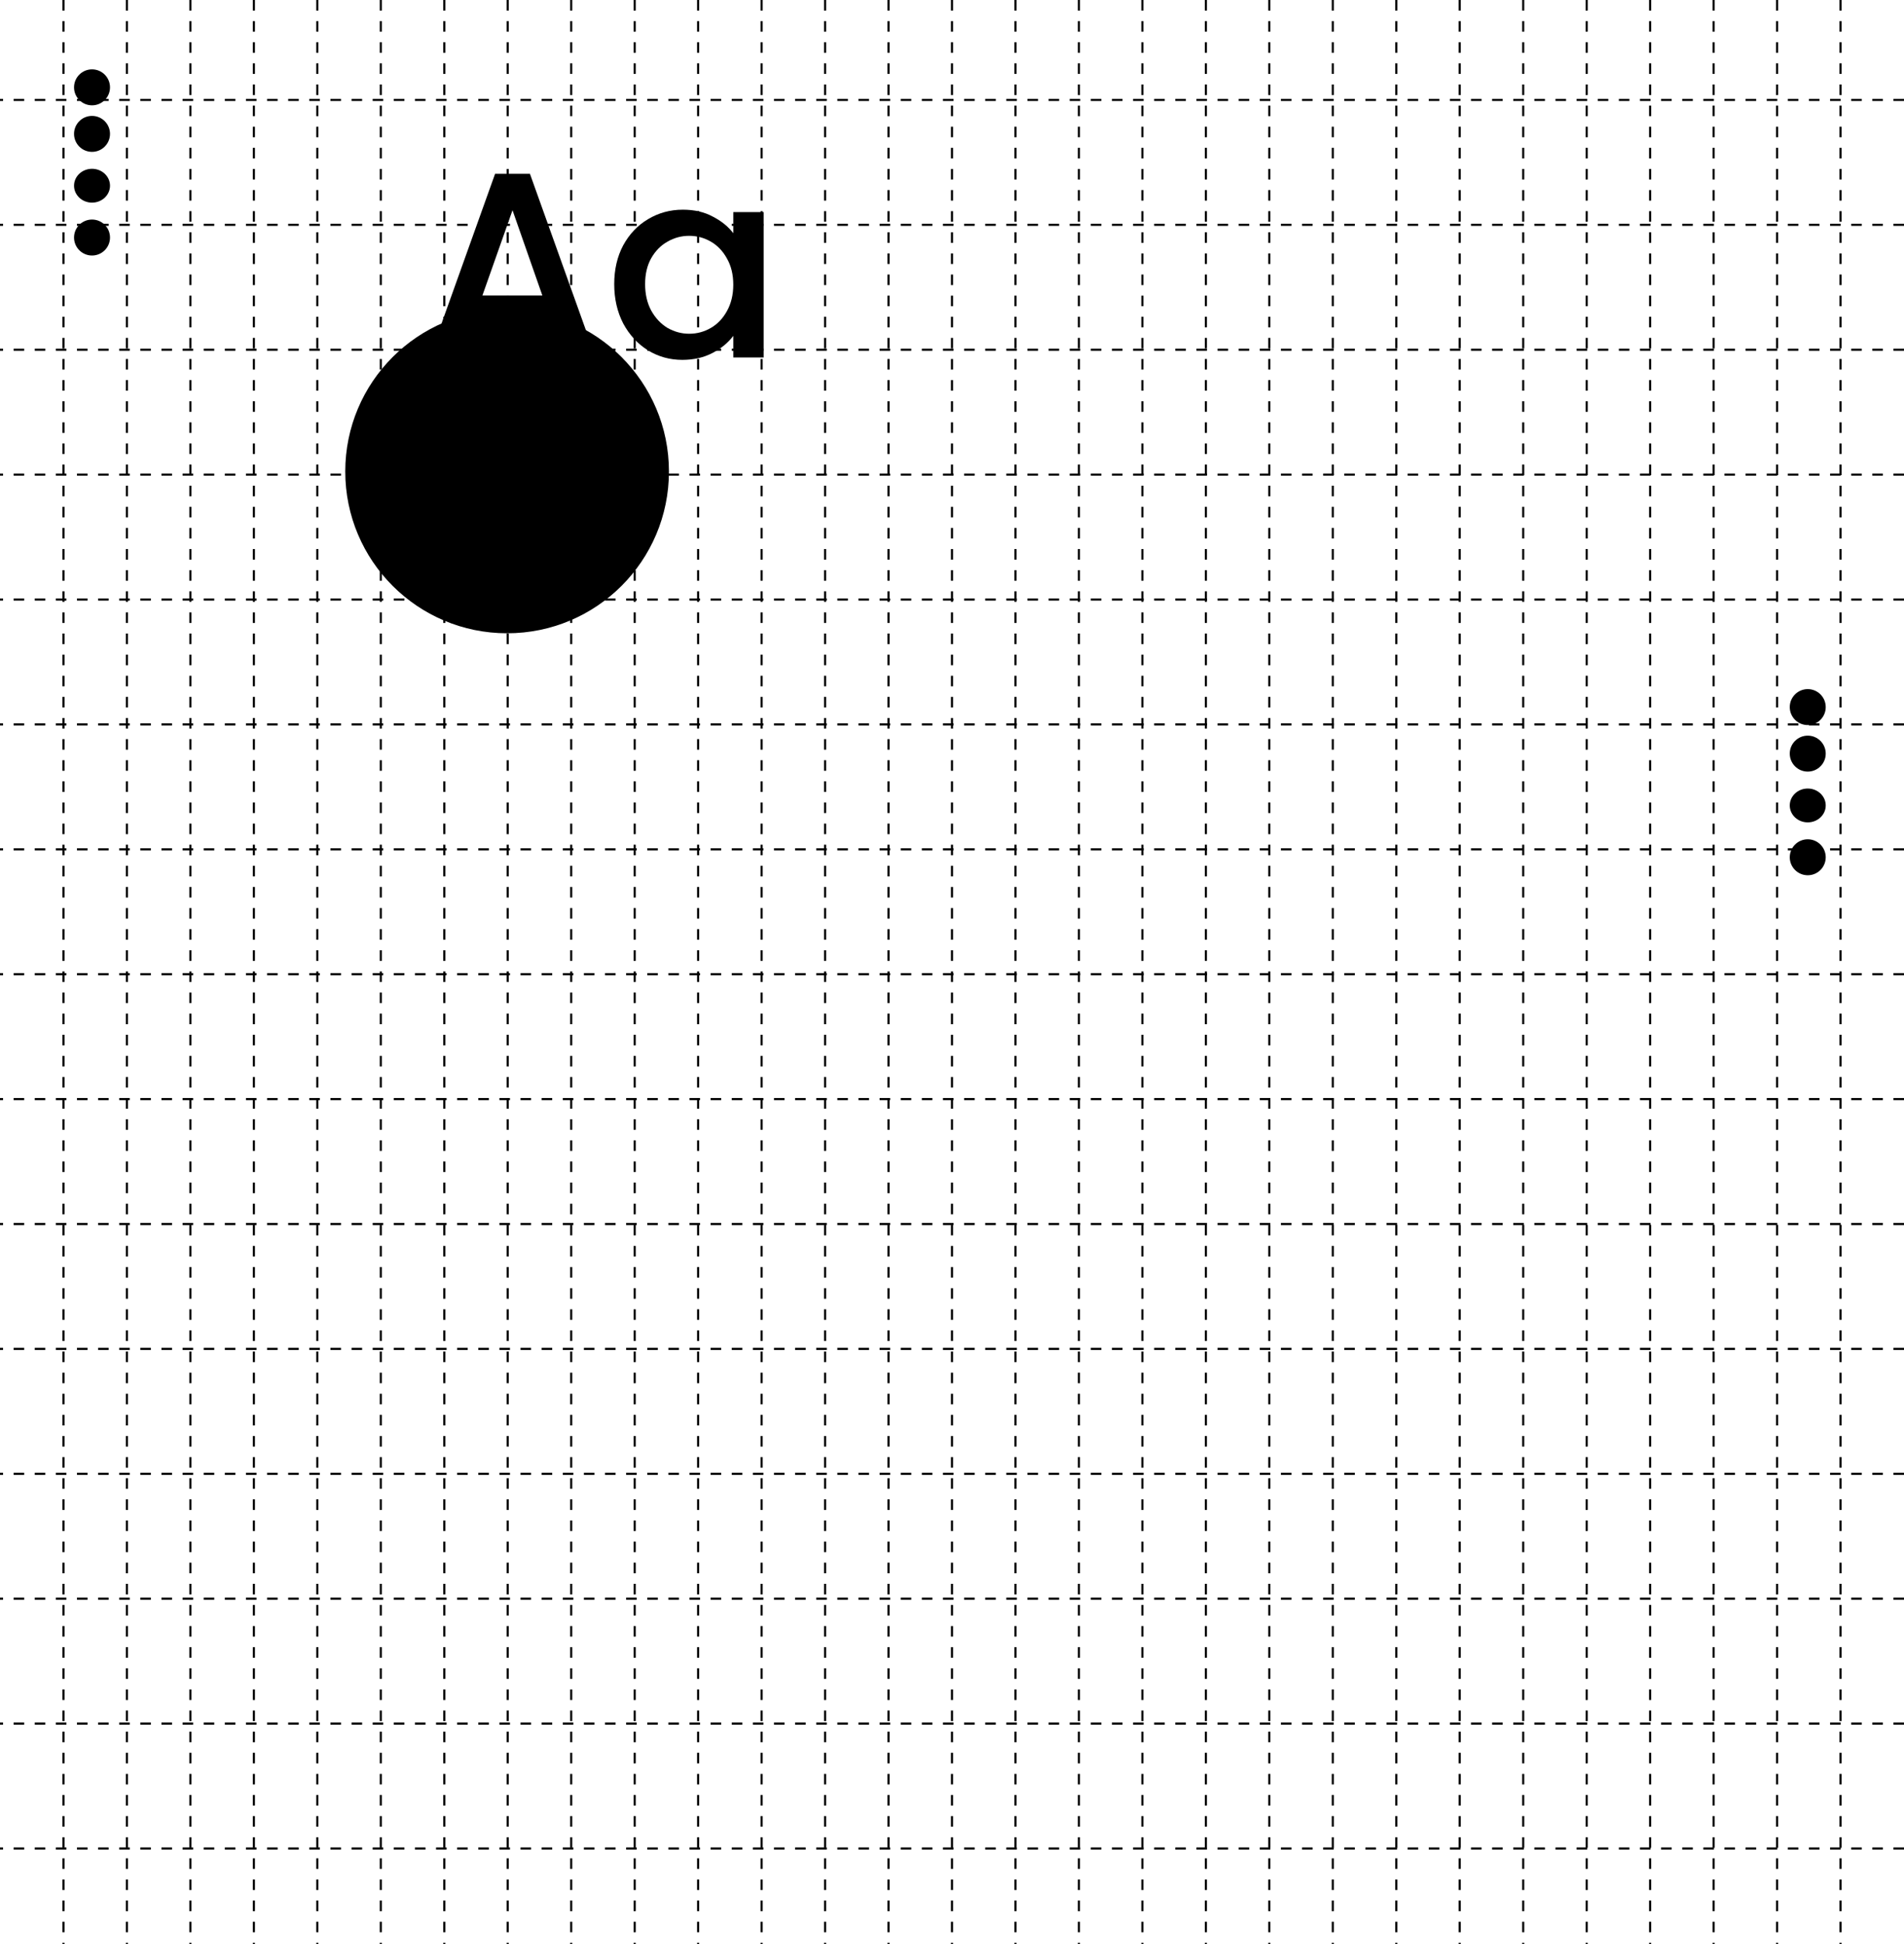 <svg width="375" height="383" viewBox="0 0 375 383" fill="none" xmlns="http://www.w3.org/2000/svg">
<circle cx="99.875" cy="92.875" r="31.875" fill="#1A1A1A" style="fill:#1A1A1A;fill:color(display-p3 0.1 0.1 0.1);fill-opacity:1;"/>
<path d="M108.481 63.041H93.35L90.751 70.424H84.564L97.51 34.236H104.373L117.32 70.424H111.081L108.481 63.041ZM106.817 58.205L100.942 41.411L95.014 58.205H106.817ZM120.973 55.97C120.973 53.093 121.562 50.545 122.741 48.327C123.954 46.108 125.583 44.392 127.628 43.179C129.708 41.931 131.996 41.307 134.492 41.307C136.745 41.307 138.703 41.758 140.367 42.659C142.066 43.526 143.417 44.618 144.423 45.935V41.775H150.402V70.424H144.423V66.16C143.417 67.512 142.048 68.639 140.315 69.54C138.582 70.441 136.606 70.892 134.388 70.892C131.927 70.892 129.674 70.268 127.628 69.02C125.583 67.738 123.954 65.97 122.741 63.717C121.562 61.429 120.973 58.847 120.973 55.97ZM144.423 56.074C144.423 54.098 144.007 52.382 143.175 50.926C142.377 49.47 141.32 48.361 140.003 47.599C138.686 46.836 137.265 46.455 135.74 46.455C134.214 46.455 132.793 46.836 131.476 47.599C130.159 48.327 129.084 49.418 128.252 50.874C127.455 52.295 127.057 53.994 127.057 55.97C127.057 57.946 127.455 59.679 128.252 61.169C129.084 62.66 130.159 63.803 131.476 64.601C132.828 65.363 134.249 65.745 135.74 65.745C137.265 65.745 138.686 65.363 140.003 64.601C141.32 63.838 142.377 62.729 143.175 61.273C144.007 59.783 144.423 58.049 144.423 56.074Z" fill="#00220C" style="fill:#00220C;fill:color(display-p3 0 0.133 0.047);fill-opacity:1;"/>
<path d="M12.5 0V383" stroke="#3C3C3C" style="stroke:#3C3C3C;stroke:color(display-p3 0.235 0.235 0.235);stroke-opacity:1;" stroke-width="0.417" stroke-dasharray="2.08 2.08"/>
<path d="M25 0V383" stroke="#3C3C3C" style="stroke:#3C3C3C;stroke:color(display-p3 0.235 0.235 0.235);stroke-opacity:1;" stroke-width="0.417" stroke-dasharray="2.08 2.08"/>
<path d="M37.5 0V383" stroke="#3C3C3C" style="stroke:#3C3C3C;stroke:color(display-p3 0.235 0.235 0.235);stroke-opacity:1;" stroke-width="0.417" stroke-dasharray="2.08 2.08"/>
<path d="M50 0V383" stroke="#3C3C3C" style="stroke:#3C3C3C;stroke:color(display-p3 0.235 0.235 0.235);stroke-opacity:1;" stroke-width="0.417" stroke-dasharray="2.08 2.08"/>
<path d="M375 19.683L-1.32918e-05 19.683" stroke="#3C3C3C" style="stroke:#3C3C3C;stroke:color(display-p3 0.235 0.235 0.235);stroke-opacity:1;" stroke-width="0.417" stroke-dasharray="2.08 2.08"/>
<path d="M375 44.286L-1.32918e-05 44.286" stroke="#3C3C3C" style="stroke:#3C3C3C;stroke:color(display-p3 0.235 0.235 0.235);stroke-opacity:1;" stroke-width="0.417" stroke-dasharray="2.08 2.08"/>
<path d="M375 68.891L-1.32918e-05 68.891" stroke="#3C3C3C" style="stroke:#3C3C3C;stroke:color(display-p3 0.235 0.235 0.235);stroke-opacity:1;" stroke-width="0.417" stroke-dasharray="2.08 2.08"/>
<path d="M375 93.494L-1.32918e-05 93.494" stroke="#3C3C3C" style="stroke:#3C3C3C;stroke:color(display-p3 0.235 0.235 0.235);stroke-opacity:1;" stroke-width="0.417" stroke-dasharray="2.08 2.08"/>
<path d="M375 118.099L-1.32918e-05 118.099" stroke="#3C3C3C" style="stroke:#3C3C3C;stroke:color(display-p3 0.235 0.235 0.235);stroke-opacity:1;" stroke-width="0.417" stroke-dasharray="2.08 2.08"/>
<path d="M375 142.702L-1.32918e-05 142.702" stroke="#3C3C3C" style="stroke:#3C3C3C;stroke:color(display-p3 0.235 0.235 0.235);stroke-opacity:1;" stroke-width="0.417" stroke-dasharray="2.08 2.08"/>
<path d="M375 167.306L-1.32918e-05 167.306" stroke="#3C3C3C" style="stroke:#3C3C3C;stroke:color(display-p3 0.235 0.235 0.235);stroke-opacity:1;" stroke-width="0.417" stroke-dasharray="2.08 2.08"/>
<path d="M375 191.91L-1.32918e-05 191.91" stroke="#3C3C3C" style="stroke:#3C3C3C;stroke:color(display-p3 0.235 0.235 0.235);stroke-opacity:1;" stroke-width="0.417" stroke-dasharray="2.08 2.08"/>
<path d="M375 216.514L-1.32918e-05 216.514" stroke="#3C3C3C" style="stroke:#3C3C3C;stroke:color(display-p3 0.235 0.235 0.235);stroke-opacity:1;" stroke-width="0.417" stroke-dasharray="2.08 2.08"/>
<path d="M375 241.118L-1.32918e-05 241.118" stroke="#3C3C3C" style="stroke:#3C3C3C;stroke:color(display-p3 0.235 0.235 0.235);stroke-opacity:1;" stroke-width="0.417" stroke-dasharray="2.08 2.08"/>
<path d="M375 265.722L-1.32918e-05 265.722" stroke="#3C3C3C" style="stroke:#3C3C3C;stroke:color(display-p3 0.235 0.235 0.235);stroke-opacity:1;" stroke-width="0.417" stroke-dasharray="2.08 2.08"/>
<path d="M375 290.325L-1.32918e-05 290.325" stroke="#3C3C3C" style="stroke:#3C3C3C;stroke:color(display-p3 0.235 0.235 0.235);stroke-opacity:1;" stroke-width="0.417" stroke-dasharray="2.08 2.08"/>
<path d="M375 314.929L-1.32918e-05 314.929" stroke="#3C3C3C" style="stroke:#3C3C3C;stroke:color(display-p3 0.235 0.235 0.235);stroke-opacity:1;" stroke-width="0.417" stroke-dasharray="2.08 2.08"/>
<path d="M375 339.533L-1.32918e-05 339.533" stroke="#3C3C3C" style="stroke:#3C3C3C;stroke:color(display-p3 0.235 0.235 0.235);stroke-opacity:1;" stroke-width="0.417" stroke-dasharray="2.08 2.08"/>
<path d="M375 364.137L-1.32918e-05 364.137" stroke="#3C3C3C" style="stroke:#3C3C3C;stroke:color(display-p3 0.235 0.235 0.235);stroke-opacity:1;" stroke-width="0.417" stroke-dasharray="2.08 2.08"/>
<path d="M62.5 0V383" stroke="#3C3C3C" style="stroke:#3C3C3C;stroke:color(display-p3 0.235 0.235 0.235);stroke-opacity:1;" stroke-width="0.417" stroke-dasharray="2.08 2.08"/>
<path d="M75 0V383" stroke="#3C3C3C" style="stroke:#3C3C3C;stroke:color(display-p3 0.235 0.235 0.235);stroke-opacity:1;" stroke-width="0.417" stroke-dasharray="2.08 2.08"/>
<path d="M87.5 0V383" stroke="#3C3C3C" style="stroke:#3C3C3C;stroke:color(display-p3 0.235 0.235 0.235);stroke-opacity:1;" stroke-width="0.417" stroke-dasharray="2.08 2.08"/>
<path d="M100 0V383" stroke="#3C3C3C" style="stroke:#3C3C3C;stroke:color(display-p3 0.235 0.235 0.235);stroke-opacity:1;" stroke-width="0.417" stroke-dasharray="2.08 2.08"/>
<path d="M112.5 0V383" stroke="#3C3C3C" style="stroke:#3C3C3C;stroke:color(display-p3 0.235 0.235 0.235);stroke-opacity:1;" stroke-width="0.417" stroke-dasharray="2.08 2.08"/>
<path d="M125 0V383" stroke="#3C3C3C" style="stroke:#3C3C3C;stroke:color(display-p3 0.235 0.235 0.235);stroke-opacity:1;" stroke-width="0.417" stroke-dasharray="2.08 2.08"/>
<path d="M137.5 0V383" stroke="#3C3C3C" style="stroke:#3C3C3C;stroke:color(display-p3 0.235 0.235 0.235);stroke-opacity:1;" stroke-width="0.417" stroke-dasharray="2.08 2.08"/>
<path d="M150 0V383" stroke="#3C3C3C" style="stroke:#3C3C3C;stroke:color(display-p3 0.235 0.235 0.235);stroke-opacity:1;" stroke-width="0.417" stroke-dasharray="2.08 2.08"/>
<path d="M162.5 0V383" stroke="#3C3C3C" style="stroke:#3C3C3C;stroke:color(display-p3 0.235 0.235 0.235);stroke-opacity:1;" stroke-width="0.417" stroke-dasharray="2.08 2.08"/>
<path d="M175 0V383" stroke="#3C3C3C" style="stroke:#3C3C3C;stroke:color(display-p3 0.235 0.235 0.235);stroke-opacity:1;" stroke-width="0.417" stroke-dasharray="2.08 2.08"/>
<path d="M187.5 0V383" stroke="#3C3C3C" style="stroke:#3C3C3C;stroke:color(display-p3 0.235 0.235 0.235);stroke-opacity:1;" stroke-width="0.417" stroke-dasharray="2.08 2.08"/>
<path d="M200 0V383" stroke="#3C3C3C" style="stroke:#3C3C3C;stroke:color(display-p3 0.235 0.235 0.235);stroke-opacity:1;" stroke-width="0.417" stroke-dasharray="2.08 2.08"/>
<path d="M212.5 0V383" stroke="#3C3C3C" style="stroke:#3C3C3C;stroke:color(display-p3 0.235 0.235 0.235);stroke-opacity:1;" stroke-width="0.417" stroke-dasharray="2.08 2.08"/>
<path d="M225 0V383" stroke="#3C3C3C" style="stroke:#3C3C3C;stroke:color(display-p3 0.235 0.235 0.235);stroke-opacity:1;" stroke-width="0.417" stroke-dasharray="2.08 2.08"/>
<path d="M237.5 0V383" stroke="#3C3C3C" style="stroke:#3C3C3C;stroke:color(display-p3 0.235 0.235 0.235);stroke-opacity:1;" stroke-width="0.417" stroke-dasharray="2.08 2.08"/>
<path d="M250 0V383" stroke="#3C3C3C" style="stroke:#3C3C3C;stroke:color(display-p3 0.235 0.235 0.235);stroke-opacity:1;" stroke-width="0.417" stroke-dasharray="2.08 2.08"/>
<path d="M262.5 0V383" stroke="#3C3C3C" style="stroke:#3C3C3C;stroke:color(display-p3 0.235 0.235 0.235);stroke-opacity:1;" stroke-width="0.417" stroke-dasharray="2.08 2.08"/>
<path d="M275 0V383" stroke="#3C3C3C" style="stroke:#3C3C3C;stroke:color(display-p3 0.235 0.235 0.235);stroke-opacity:1;" stroke-width="0.417" stroke-dasharray="2.08 2.08"/>
<path d="M287.5 0V383" stroke="#3C3C3C" style="stroke:#3C3C3C;stroke:color(display-p3 0.235 0.235 0.235);stroke-opacity:1;" stroke-width="0.417" stroke-dasharray="2.08 2.08"/>
<path d="M300 0V383" stroke="#3C3C3C" style="stroke:#3C3C3C;stroke:color(display-p3 0.235 0.235 0.235);stroke-opacity:1;" stroke-width="0.417" stroke-dasharray="2.08 2.08"/>
<path d="M312.5 0V383" stroke="#3C3C3C" style="stroke:#3C3C3C;stroke:color(display-p3 0.235 0.235 0.235);stroke-opacity:1;" stroke-width="0.417" stroke-dasharray="2.08 2.08"/>
<path d="M325 0V383" stroke="#3C3C3C" style="stroke:#3C3C3C;stroke:color(display-p3 0.235 0.235 0.235);stroke-opacity:1;" stroke-width="0.417" stroke-dasharray="2.08 2.08"/>
<path d="M337.5 0V383" stroke="#3C3C3C" style="stroke:#3C3C3C;stroke:color(display-p3 0.235 0.235 0.235);stroke-opacity:1;" stroke-width="0.417" stroke-dasharray="2.08 2.08"/>
<path d="M350 0V383" stroke="#3C3C3C" style="stroke:#3C3C3C;stroke:color(display-p3 0.235 0.235 0.235);stroke-opacity:1;" stroke-width="0.417" stroke-dasharray="2.08 2.08"/>
<path d="M362.5 0V383" stroke="#3C3C3C" style="stroke:#3C3C3C;stroke:color(display-p3 0.235 0.235 0.235);stroke-opacity:1;" stroke-width="0.417" stroke-dasharray="2.08 2.08"/>
<circle cx="356.042" cy="168.875" r="3.542" transform="rotate(-90 356.042 168.875)" fill="#171616" style="fill:#171616;fill:color(display-p3 0.089 0.086 0.086);fill-opacity:1;"/>
<ellipse cx="356.042" cy="158.667" rx="3.333" ry="3.542" transform="rotate(-90 356.042 158.667)" fill="#828282" style="fill:#828282;fill:color(display-p3 0.51 0.51 0.51);fill-opacity:1;"/>
<circle cx="356.042" cy="148.458" r="3.542" transform="rotate(-90 356.042 148.458)" fill="#023451" style="fill:#023451;fill:color(display-p3 0.008 0.204 0.318);fill-opacity:1;"/>
<circle cx="356.042" cy="139.292" r="3.542" transform="rotate(-90 356.042 139.292)" fill="#4AB16E" style="fill:#4AB16E;fill:color(display-p3 0.29 0.694 0.431);fill-opacity:1;"/>
<circle cx="18.125" cy="46.792" r="3.542" transform="rotate(-90 18.125 46.792)" fill="#171616" style="fill:#171616;fill:color(display-p3 0.089 0.086 0.086);fill-opacity:1;"/>
<ellipse cx="18.125" cy="36.583" rx="3.333" ry="3.542" transform="rotate(-90 18.125 36.583)" fill="#828282" style="fill:#828282;fill:color(display-p3 0.51 0.51 0.51);fill-opacity:1;"/>
<circle cx="18.125" cy="26.375" r="3.542" transform="rotate(-90 18.125 26.375)" fill="#023451" style="fill:#023451;fill:color(display-p3 0.008 0.204 0.318);fill-opacity:1;"/>
<circle cx="18.125" cy="17.208" r="3.542" transform="rotate(-90 18.125 17.208)" fill="#4AB16E" style="fill:#4AB16E;fill:color(display-p3 0.29 0.694 0.431);fill-opacity:1;"/>
</svg>
